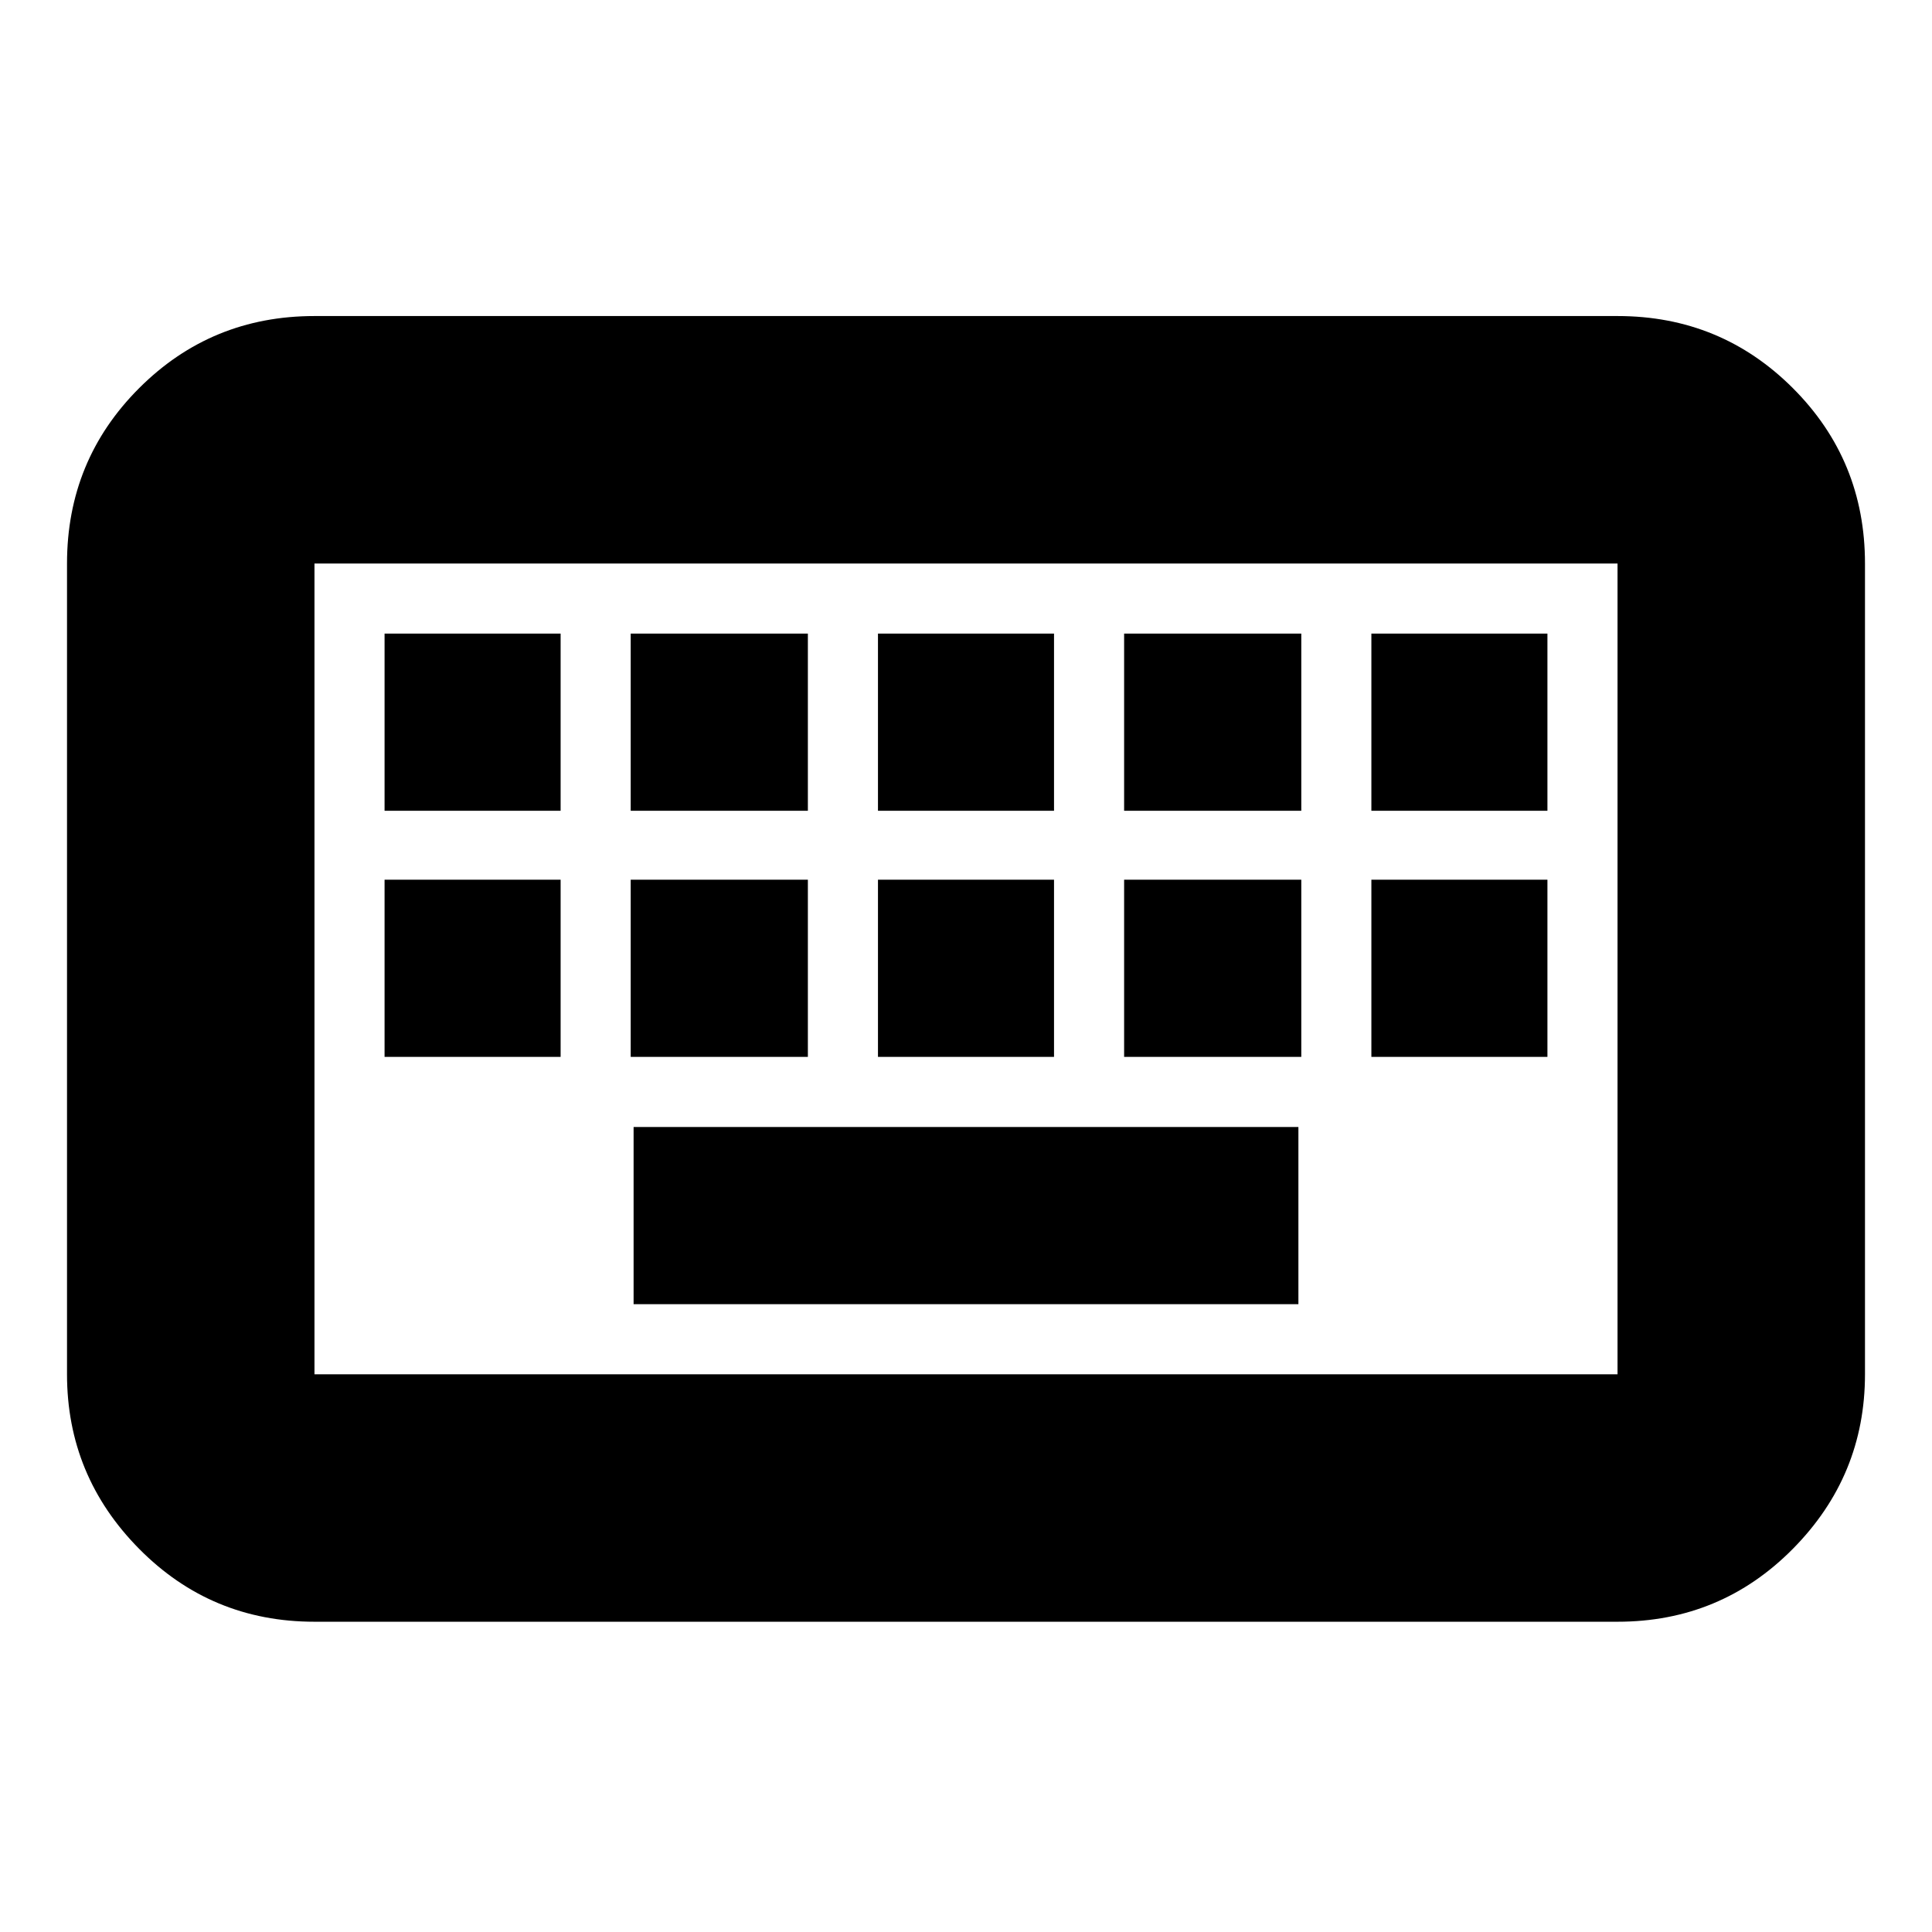 <svg xmlns="http://www.w3.org/2000/svg" height="24" viewBox="0 -960 960 960" width="24"><path d="M156.26-154.17q-51.3 0-87.13-36.23-35.83-36.22-35.83-86.73V-680q0-51.3 35.83-87.13t87.13-35.83h647.48q51.3 0 87.13 35.83T926.7-680v402.87q0 50.51-35.83 86.73-35.83 36.23-87.13 36.23H156.26Zm0-122.96h647.48V-680H156.26v402.87Zm158.57-34.83h330.34V-400H314.83v88.04ZM191.09-434.83h87.48v-88.04h-87.48v88.04Zm122.3 0h88.04v-88.04h-88.04v88.04Zm122.87 0h87.48v-88.04h-87.48v88.04Zm122.31 0h88.04v-88.04h-88.04v88.04Zm122.86 0h87.48v-88.04h-87.48v88.04Zm-490.34-122.3h87.48v-88.04h-87.48v88.04Zm122.3 0h88.04v-88.04h-88.04v88.04Zm122.87 0h87.48v-88.04h-87.48v88.04Zm122.31 0h88.04v-88.04h-88.04v88.04Zm122.86 0h87.48v-88.04h-87.48v88.04Zm-525.17 280V-680v402.87Z"/></svg>